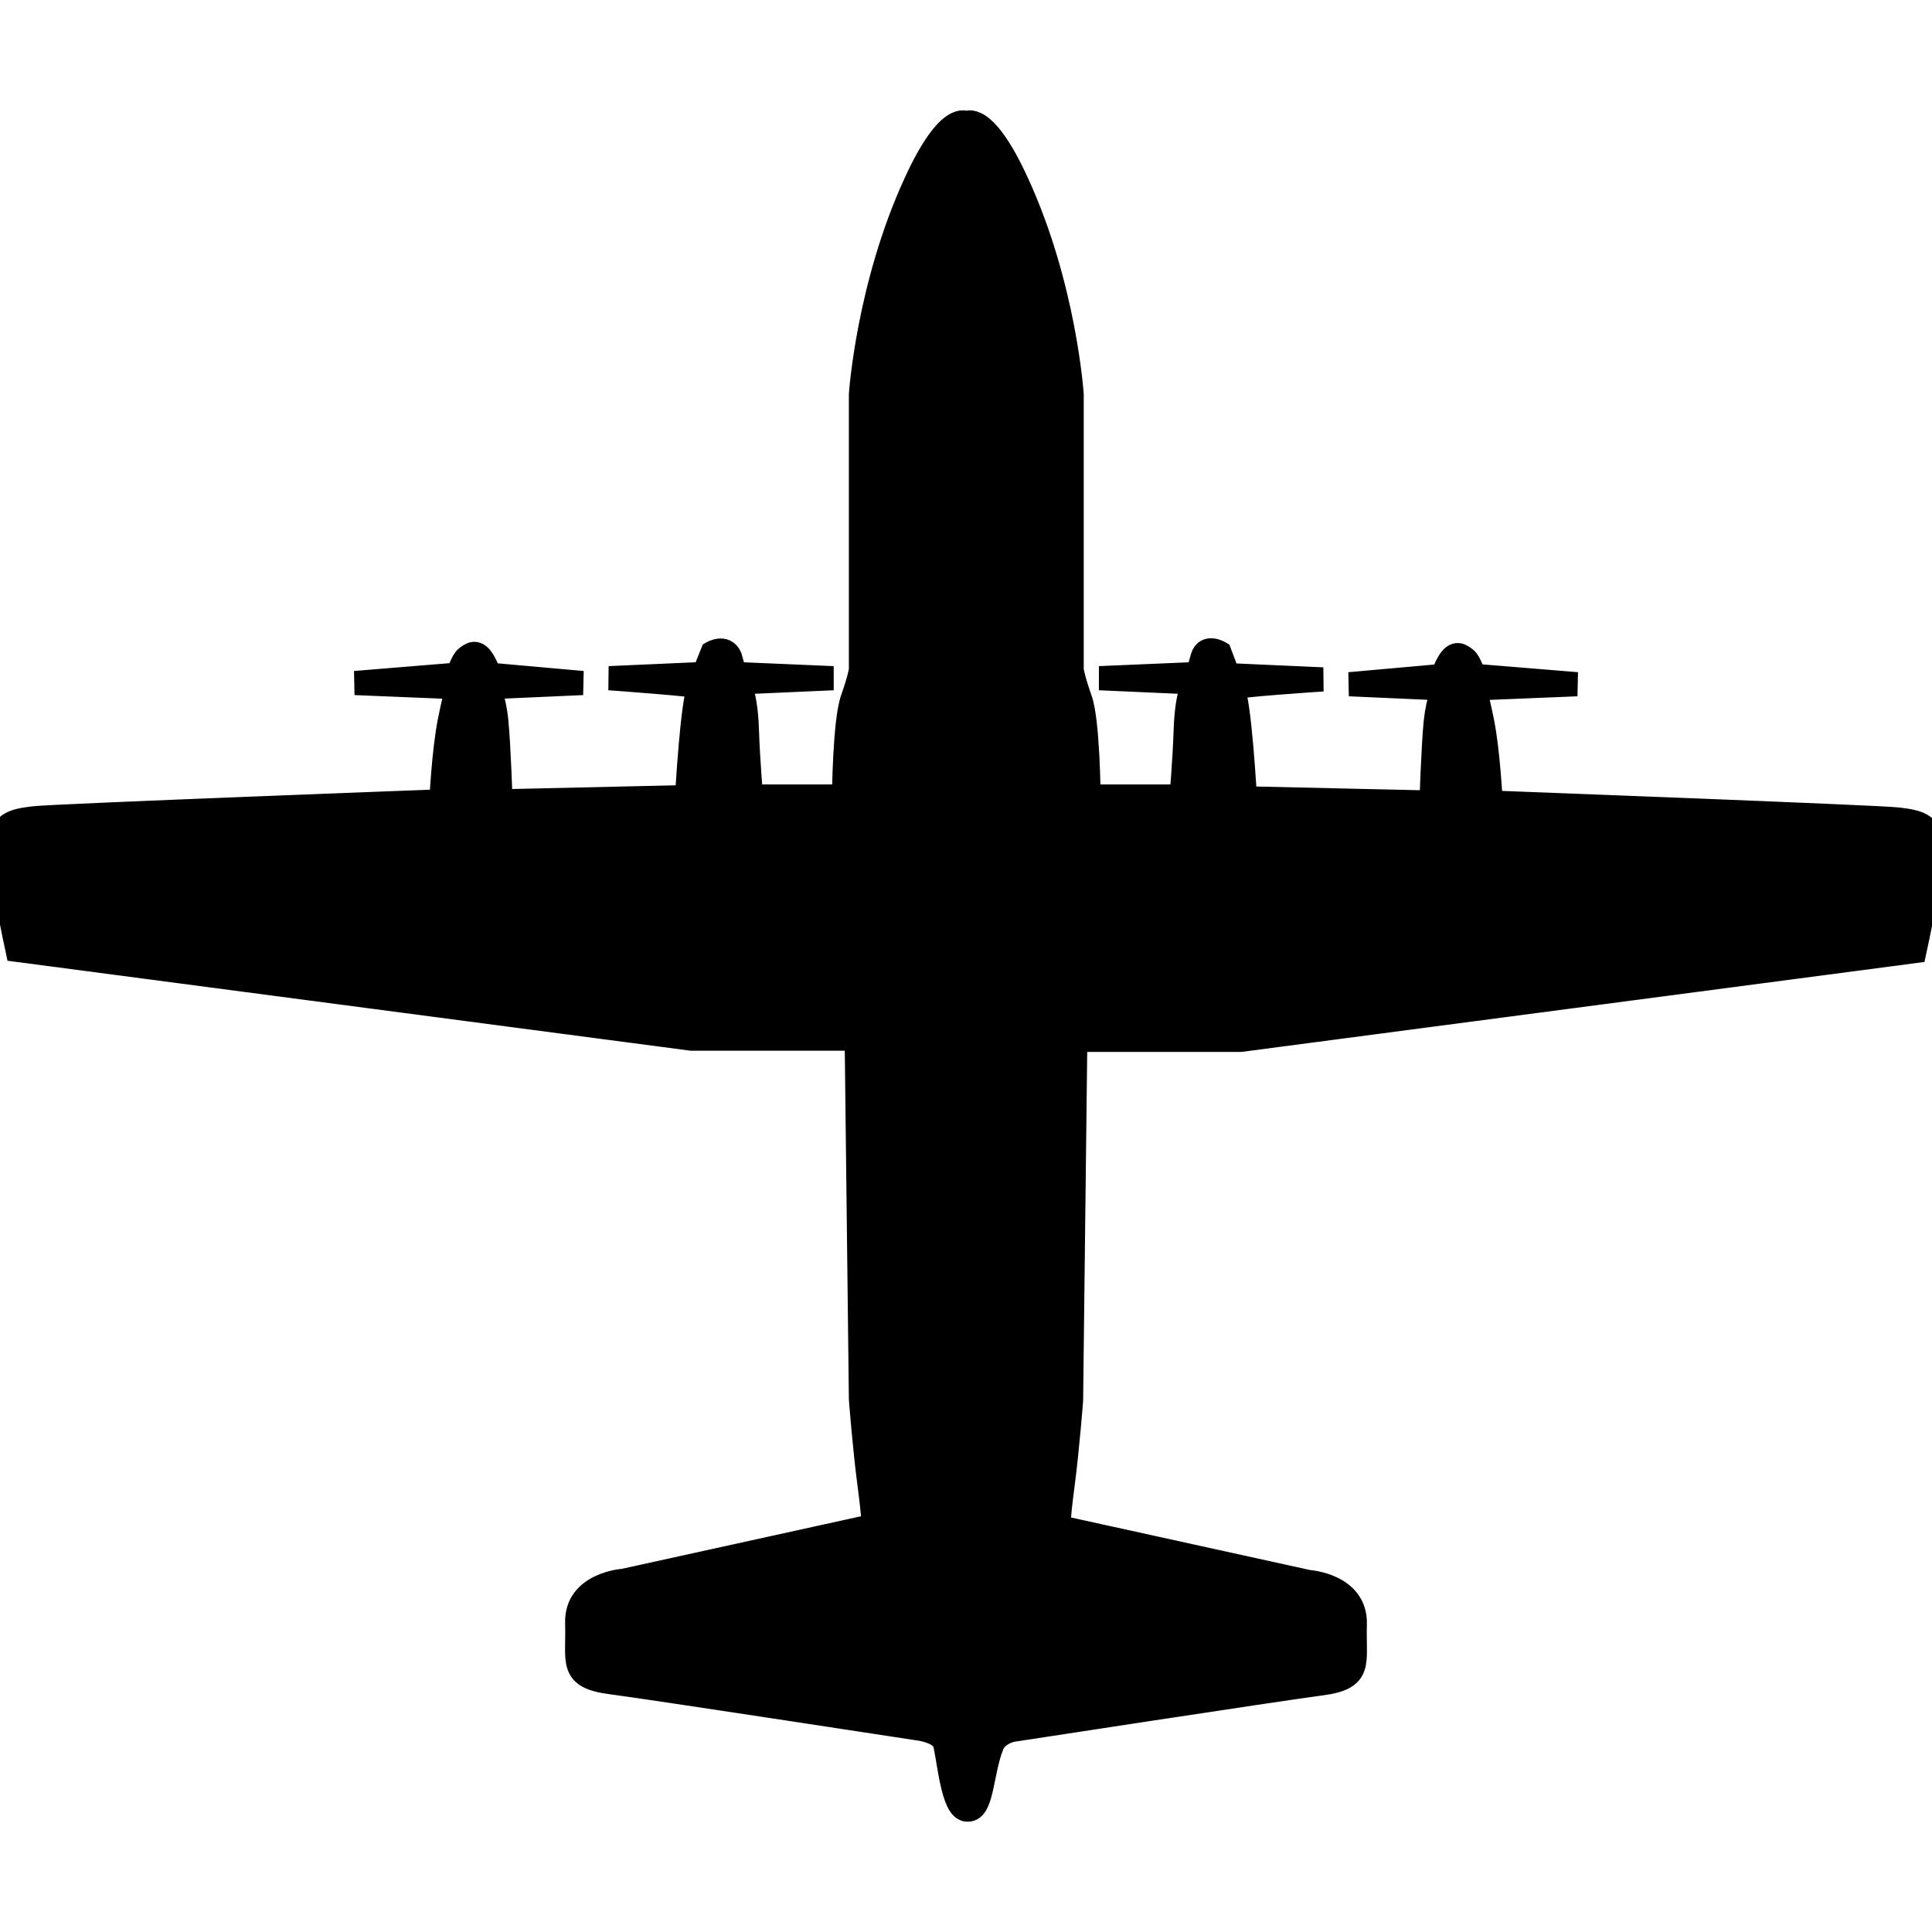 <ns0:svg xmlns:ns0="http://www.w3.org/2000/svg" stroke="{strokeColor}" stroke-width=".4" viewBox="0 0 32 32"><ns0:path fill="{fillColor}" d="M16.43 28.903c.08-.2.33-.25.33-.25s4.43-.68 5.12-.77c.69-.09.54-.33.56-.98.02-.65-.77-.7-.77-.7l-4.14-.91s-.01-.09.07-.7.14-1.4.14-1.4l.07-5.97h2.74l11.16-1.47s.34-1.56.28-1.83c-.06-.26-.21-.31-.56-.35-.35-.04-6.74-.28-6.74-.28s-.04-.83-.14-1.33c-.1-.5-.14-.56-.14-.56l1.71-.07-1.71-.14s-.07-.23-.14-.28c-.07-.05-.16-.14-.28.07-.1.18-.07.21-.07.21l-1.57.14 1.57.07s-.1.17-.14.56c-.04.4-.07 1.33-.07 1.33l-3.09-.07s-.09-1.63-.21-1.83c-.02-.04 1.5-.14 1.5-.14l-1.57-.07-.14-.37s-.22-.13-.28.07c-.06.2-.07.28-.07.28l-1.64.07 1.57.07s-.12.19-.14.77c-.02.58-.07 1.12-.07 1.12h-1.54s-.01-1.25-.14-1.61c-.13-.37-.14-.49-.14-.49v-4.56s-.12-1.8-.91-3.51c-.55-1.2-.84-.98-.84-.98h.01s-.29-.22-.84.98c-.79 1.71-.91 3.51-.91 3.51v4.56s-.01.12-.14.49-.14 1.61-.14 1.61h-1.54s-.05-.54-.07-1.12c-.02-.58-.14-.77-.14-.77l1.57-.07-1.64-.07s-.01-.08-.07-.28c-.08-.19-.29-.07-.29-.07l-.14.35-1.57.07s1.52.11 1.5.14c-.12.19-.21 1.83-.21 1.83l-3.09.07s-.03-.94-.07-1.33c-.04-.4-.14-.56-.14-.56l1.57-.07-1.57-.14s.03-.03-.07-.21c-.12-.21-.21-.12-.28-.07-.07.05-.14.28-.14.28l-1.71.14 1.71.07s-.04.06-.14.56-.14 1.33-.14 1.33-6.39.24-6.74.28c-.35.04-.5.09-.56.35-.06.26.28 1.83.28 1.83l11.16 1.47h2.74l.07 5.97s.06.79.14 1.4c.08.61.07.7.07.7l-4.14.91s-.79.05-.77.7c.02.65-.13.89.56.98.69.09 5.12.77 5.12.77s.36.05.41.24c.07.25.13 1.1.37 1.1.25.02.23-.62.41-1.07z" fill-rule="evenodd" clip-rule="evenodd" /></ns0:svg>